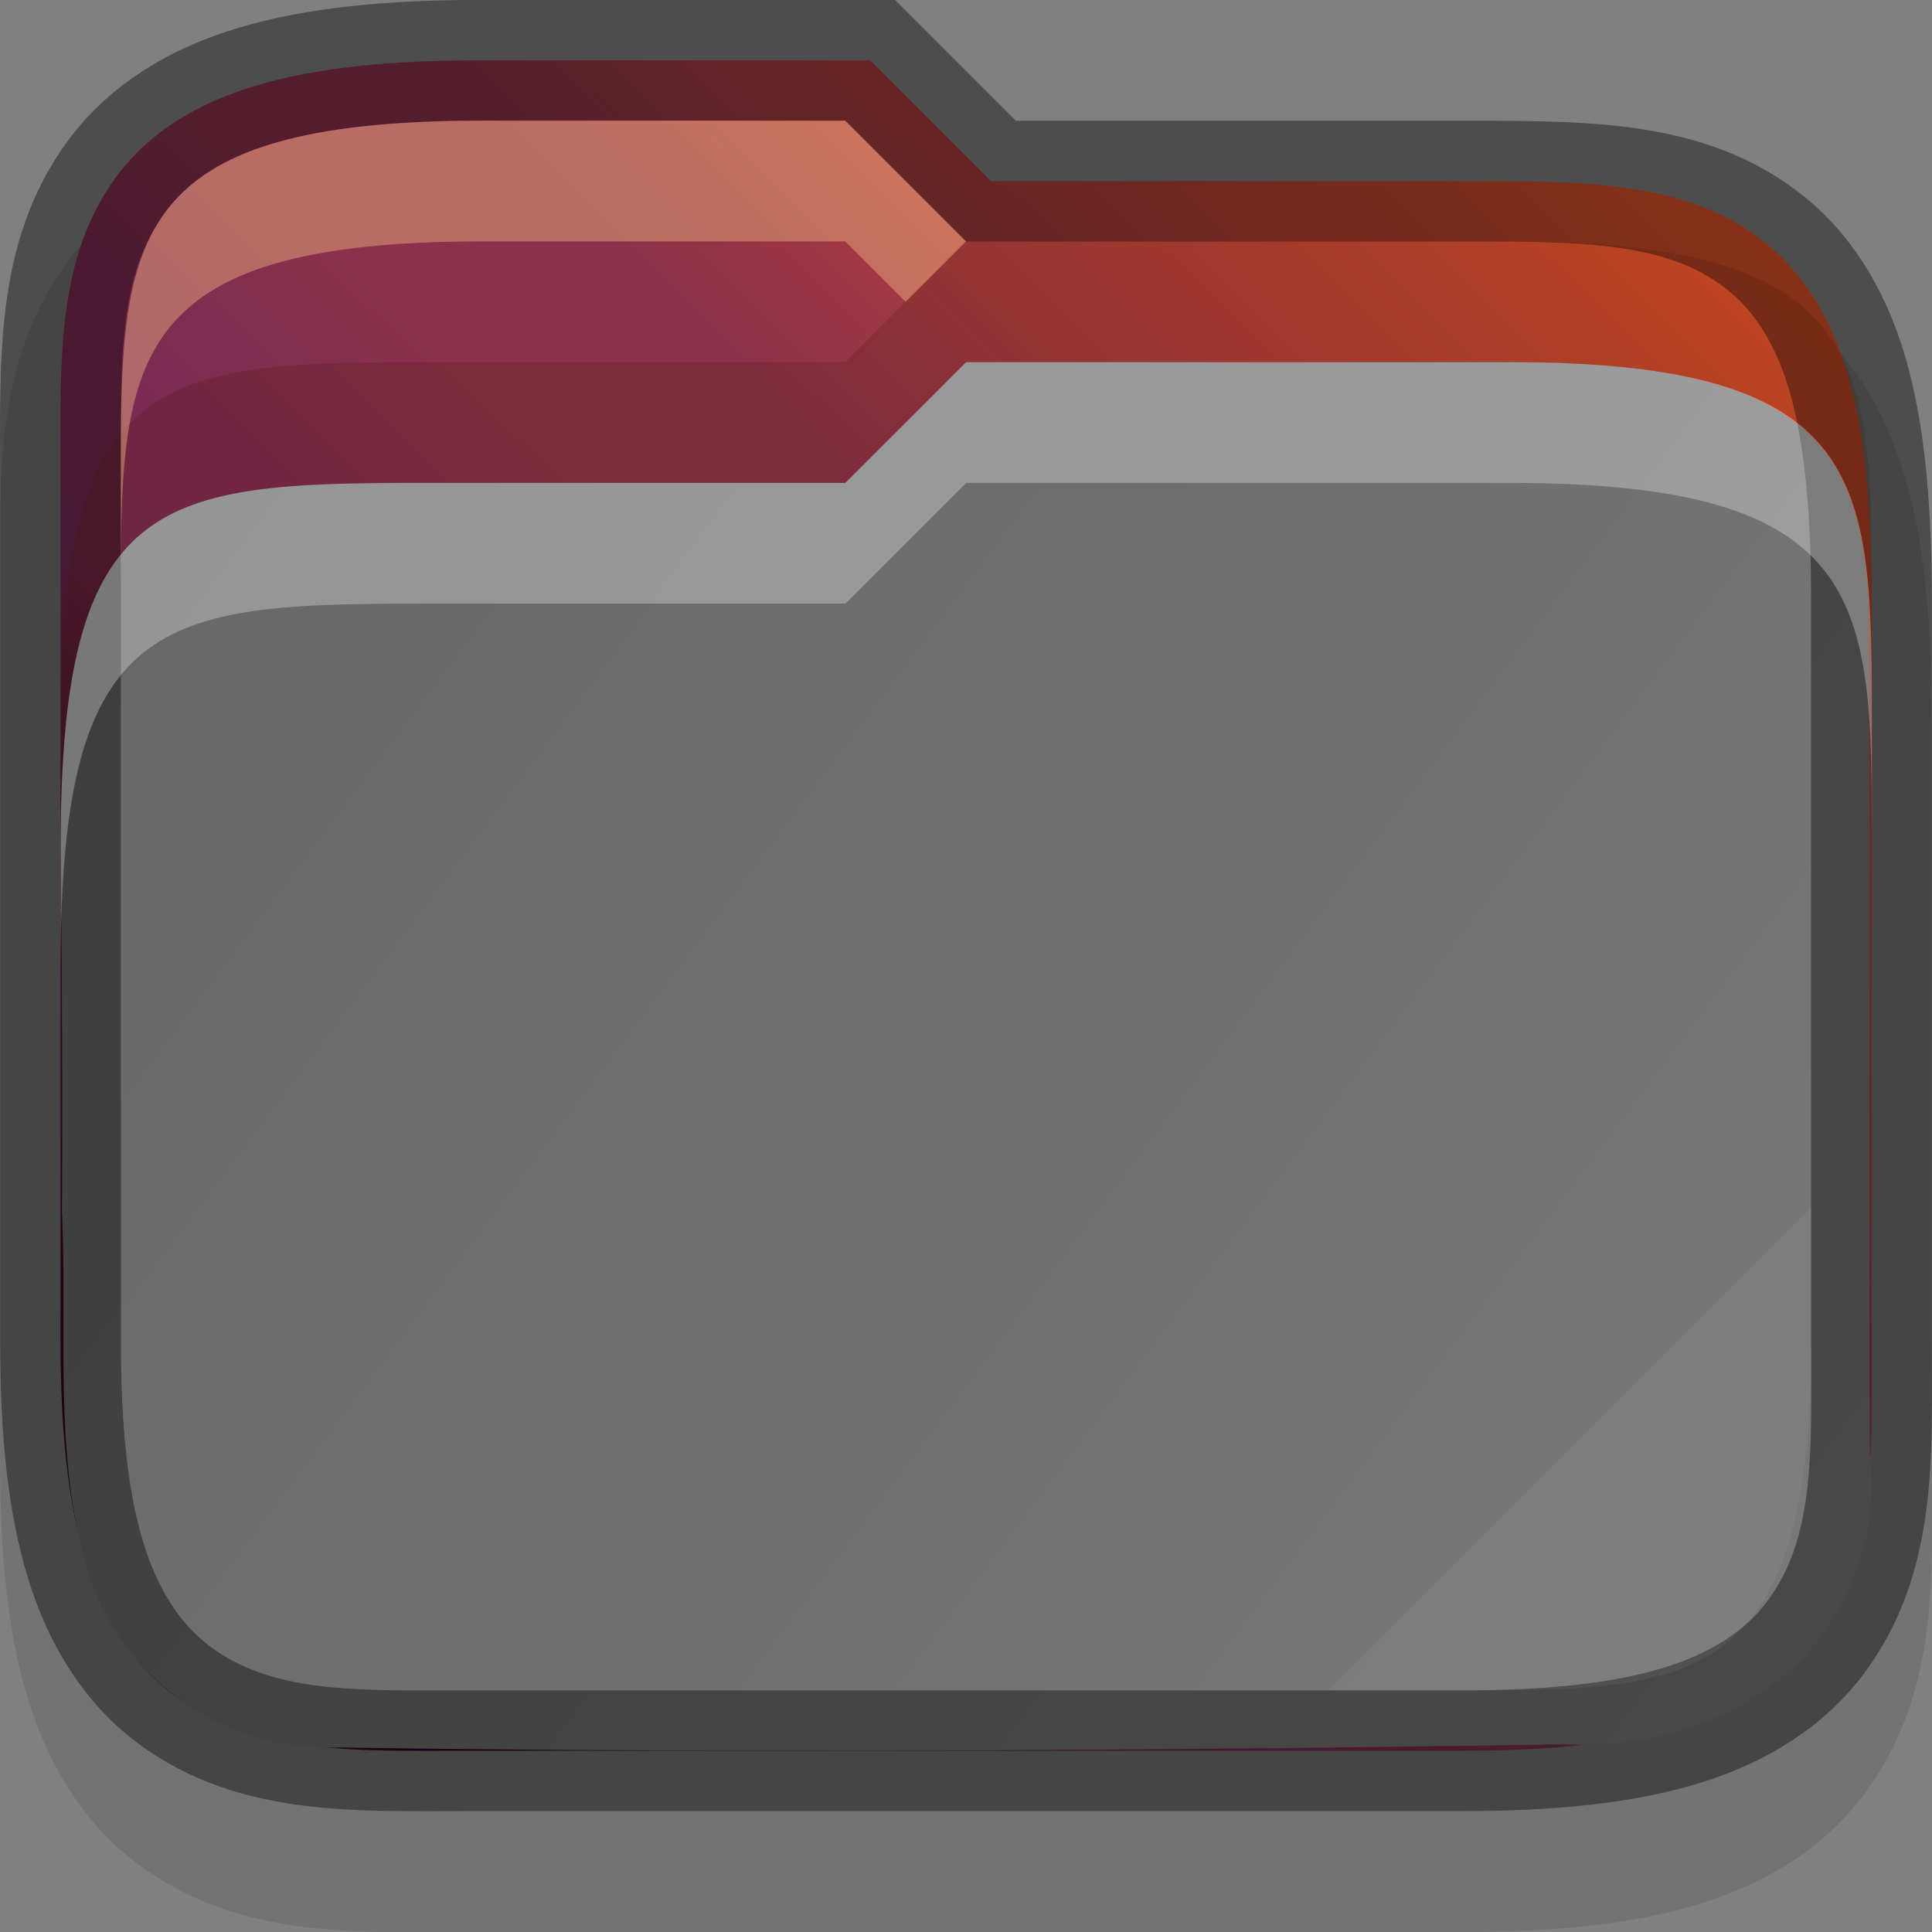 <svg xmlns="http://www.w3.org/2000/svg" xmlns:xlink="http://www.w3.org/1999/xlink" viewBox="0 0 16 16"><rect x="0" y="0" width="16" height="16" fill="#808080" stroke="none"/><defs><linearGradient xlink:href="#a" id="d" x1="1120" y1="-121" x2="1136" y2="-109" gradientUnits="userSpaceOnUse" gradientTransform="translate(-1120 123.999)"/><linearGradient id="a"><stop style="stop-color:#666;stop-opacity:1" offset="0"/><stop style="stop-color:#7a7a7a;stop-opacity:1" offset="1"/></linearGradient><linearGradient xlink:href="#b" id="c" gradientUnits="userSpaceOnUse" gradientTransform="translate(-320 -236.001)" x1="320.093" y1="252.063" x2="336" y2="236"/><linearGradient id="b"><stop style="stop-color:#2c001e;stop-opacity:1" offset="0"/><stop offset=".109" style="stop-color:#2c001e;stop-opacity:1"/><stop style="stop-color:#370626;stop-opacity:1" offset=".187"/><stop offset=".298" style="stop-color:#55163b;stop-opacity:1"/><stop style="stop-color:#772953;stop-opacity:1" offset=".372"/><stop style="stop-color:#7c2b51;stop-opacity:1" offset=".447"/><stop offset=".524" style="stop-color:#8b314b;stop-opacity:1"/><stop style="stop-color:#8b314b;stop-opacity:1" offset=".596"/><stop offset=".669" style="stop-color:#a33a41;stop-opacity:1"/><stop style="stop-color:#c44732;stop-opacity:1" offset=".798"/><stop offset=".913" style="stop-color:#e65524;stop-opacity:1"/><stop style="stop-color:#e65524;stop-opacity:1" offset="1"/></linearGradient></defs><path style="color:#000;font-style:normal;font-variant:normal;font-weight:400;font-stretch:normal;font-size:medium;line-height:normal;font-family:sans-serif;font-variant-ligatures:normal;font-variant-position:normal;font-variant-caps:normal;font-variant-numeric:normal;font-variant-alternates:normal;font-feature-settings:normal;text-indent:0;text-align:start;text-decoration:none;text-decoration-line:none;text-decoration-style:solid;text-decoration-color:#000;letter-spacing:normal;word-spacing:normal;text-transform:none;writing-mode:lr-tb;direction:ltr;text-orientation:mixed;dominant-baseline:auto;baseline-shift:baseline;text-anchor:start;white-space:normal;shape-padding:0;clip-rule:nonzero;display:inline;overflow:visible;visibility:visible;opacity:.1;isolation:auto;mix-blend-mode:normal;color-interpolation:sRGB;color-interpolation-filters:linearRGB;solid-color:#000;solid-opacity:1;vector-effect:none;fill:#000;fill-opacity:1;fill-rule:nonzero;stroke:none;stroke-width:1;stroke-linecap:butt;stroke-linejoin:miter;stroke-miterlimit:4;stroke-dasharray:none;stroke-dashoffset:0;stroke-opacity:1;marker:none;color-rendering:auto;image-rendering:auto;shape-rendering:auto;text-rendering:auto;enable-background:accumulate" d="M4 .999c-.804 0-1.455.063-2.019.23-.572.17-1.07.47-1.406.918C-.071 3.01.001 4.014.001 5v7.092c0 .783.06 1.418.228 1.97.17.562.471 1.047.912 1.375.848.631 1.829.563 2.768.563h8.182c.783 0 1.418-.062 1.97-.229.562-.17 1.048-.47 1.377-.912.632-.848.562-1.83.56-2.77v-6.09c0-.771-.048-1.4-.194-1.952-.15-.561-.423-1.062-.858-1.414-.837-.678-1.855-.633-2.947-.633H8.413l-1-1z"/><path style="color:#000;font-style:normal;font-variant:normal;font-weight:400;font-stretch:normal;font-size:medium;line-height:normal;font-family:sans-serif;font-variant-ligatures:normal;font-variant-position:normal;font-variant-caps:normal;font-variant-numeric:normal;font-variant-alternates:normal;font-feature-settings:normal;text-indent:0;text-align:start;text-decoration:none;text-decoration-line:none;text-decoration-style:solid;text-decoration-color:#000;letter-spacing:normal;word-spacing:normal;text-transform:none;writing-mode:lr-tb;direction:ltr;text-orientation:mixed;dominant-baseline:auto;baseline-shift:baseline;text-anchor:start;white-space:normal;shape-padding:0;clip-rule:nonzero;display:inline;overflow:visible;visibility:visible;opacity:1;isolation:auto;mix-blend-mode:normal;color-interpolation:sRGB;color-interpolation-filters:linearRGB;solid-color:#000;solid-opacity:1;vector-effect:none;fill:url(#c);fill-opacity:1;fill-rule:nonzero;stroke:none;stroke-width:1;stroke-linecap:butt;stroke-linejoin:miter;stroke-miterlimit:4;stroke-dasharray:none;stroke-dashoffset:0;stroke-opacity:1;marker:none;color-rendering:auto;image-rendering:auto;shape-rendering:auto;text-rendering:auto;enable-background:accumulate" d="M4 .499c-.777 0-1.382.062-1.876.209-.495.146-.89.394-1.149.74-.519.692-.474 1.55-.474 2.55v7.093c0 .756.06 1.344.207 1.826.146.482.393.866.732 1.119.68.505 1.515.463 2.469.463h8.182c.756 0 1.344-.061 1.826-.207s.868-.393 1.12-.733c.507-.679.463-1.516.462-2.47v-6.09c0-.75-.05-1.338-.178-1.824-.129-.486-.355-.884-.69-1.155C13.964 1.48 13.098 1.5 12 1.5H8.206l-1-1z"/><path d="m8 2.999-1 1H3.5c-2.17 0-2.989.095-2.997 2.959.01 1.028.015 2.057.01 3.084.048 1.016-.082 2.073.24 3.055a2.097 2.097 0 0 0 2.06 1.375c3.381.05 6.763.025 10.143-.026.807.04 1.69-.267 2.16-.945.297-.433.438-.932.37-1.455-.012-2.364.01-4.73-.013-7.094-.092-1.294-.557-1.953-2.97-1.953z" style="color:#000;display:inline;overflow:visible;visibility:visible;fill:url(#d);fill-opacity:1;fill-rule:nonzero;stroke:none;stroke-width:1;marker:none;enable-background:accumulate"/><path d="M4 .499c-.777 0-1.382.062-1.876.209-.495.146-.89.394-1.149.74-.519.692-.474 1.55-.474 2.55v7.093c0 .756.06 1.344.207 1.826.146.482.393.866.732 1.119.68.505 1.515.463 2.469.463h8.182c.756 0 1.344-.061 1.826-.207s.868-.393 1.12-.733c.507-.679.463-1.516.462-2.47v-6.09c0-.75-.05-1.338-.178-1.824-.129-.486-.355-.884-.69-1.155C13.964 1.48 13.098 1.5 12 1.5H8.206l-1-1z" style="color:#000;font-style:normal;font-variant:normal;font-weight:400;font-stretch:normal;font-size:medium;line-height:normal;font-family:sans-serif;font-variant-ligatures:normal;font-variant-position:normal;font-variant-caps:normal;font-variant-numeric:normal;font-variant-alternates:normal;font-feature-settings:normal;text-indent:0;text-align:start;text-decoration:none;text-decoration-line:none;text-decoration-style:solid;text-decoration-color:#000;letter-spacing:normal;word-spacing:normal;text-transform:none;writing-mode:lr-tb;direction:ltr;text-orientation:mixed;dominant-baseline:auto;baseline-shift:baseline;text-anchor:start;white-space:normal;shape-padding:0;clip-rule:nonzero;display:inline;overflow:visible;visibility:visible;opacity:.4;isolation:auto;mix-blend-mode:normal;color-interpolation:sRGB;color-interpolation-filters:linearRGB;solid-color:#000;solid-opacity:1;vector-effect:none;fill:none;fill-opacity:1;fill-rule:nonzero;stroke:#000;stroke-width:1;stroke-linecap:butt;stroke-linejoin:miter;stroke-miterlimit:4;stroke-dasharray:none;stroke-dashoffset:0;stroke-opacity:1;marker:none;color-rendering:auto;image-rendering:auto;shape-rendering:auto;text-rendering:auto;enable-background:accumulate"/><path style="color:#000;display:inline;overflow:visible;visibility:visible;opacity:.3;fill:#fff;fill-opacity:1;fill-rule:nonzero;stroke:none;stroke-width:1;marker:none;enable-background:accumulate" d="m8 2.999-1 1H3.502c-2.182 0-3 .091-3 3v1c0-2.909.818-3 3-3h3.5l1-1h4.5c3 0 3 1 3 3v-1c0-2 0-3-3-3z"/><path d="m8 1.999-1 1H3.502c-2.182 0-3 .091-3 3v1c0-2.909.818-3 3-3h3.5l1-1h4.5c3 0 3 1 3 3v-1c0-2 0-3-3-3z" style="color:#000;display:inline;overflow:visible;visibility:visible;opacity:.2;fill:#491706;fill-opacity:1;fill-rule:nonzero;stroke:none;stroke-width:1;marker:none;enable-background:accumulate"/><path style="color:#000;display:inline;overflow:visible;visibility:visible;opacity:.4;fill:#fec589;fill-opacity:1;fill-rule:nonzero;stroke:none;stroke-width:1;marker:none;enable-background:accumulate" d="M4 .999c-3 0-3 1-3 3v1c0-2 0-3 3-3h3l.5.5.5-.5-1-1z"/><path style="color:#000;display:inline;overflow:visible;visibility:visible;opacity:.05;fill:#fff;fill-opacity:1;fill-rule:nonzero;stroke:none;stroke-width:1;marker:none;enable-background:accumulate" d="m15 9.999-4 4h1.093c1.908 0 2.908 0 2.908-2.908z"/></svg>